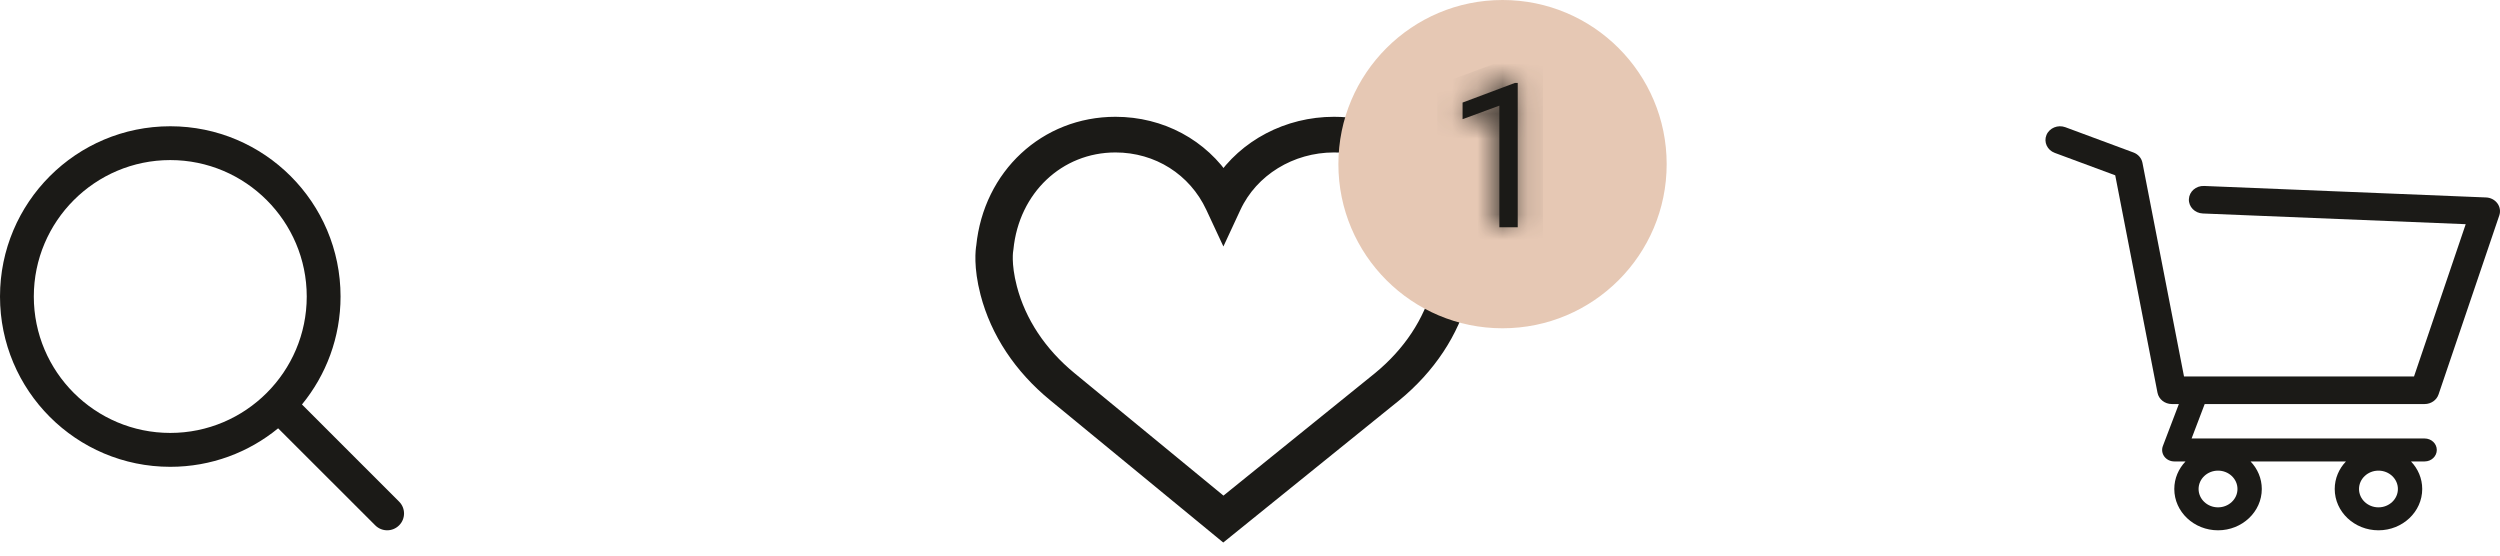 <svg width="99" height="22" viewBox="0 0 99 22" fill="none" xmlns="http://www.w3.org/2000/svg">
<path d="M15.804 19.864L11.958 16.017C12.911 14.855 13.486 13.366 13.486 11.743C13.486 8.02 10.465 5 6.743 5C3.017 5 0 8.02 0 11.743C0 15.465 3.017 18.486 6.743 18.486C8.366 18.486 9.851 17.914 11.014 16.961L14.86 20.804C15.122 21.065 15.543 21.065 15.804 20.804C16.065 20.546 16.065 20.122 15.804 19.864ZM6.743 17.144C3.762 17.144 1.339 14.721 1.339 11.743C1.339 8.765 3.762 6.339 6.743 6.339C9.721 6.339 12.147 8.765 12.147 11.743C12.147 14.721 9.721 17.144 6.743 17.144Z" fill="#1B1A17"/>
<path d="M98.896 8.052C98.793 7.912 98.627 7.826 98.447 7.819L87.282 7.364C86.961 7.351 86.694 7.585 86.68 7.886C86.666 8.187 86.913 8.441 87.232 8.454L97.642 8.878L95.595 14.909H86.487L84.841 6.447C84.805 6.261 84.67 6.107 84.484 6.038L81.789 5.038C81.492 4.928 81.157 5.066 81.04 5.346C80.924 5.626 81.07 5.943 81.366 6.053L83.763 6.942L85.437 15.553C85.488 15.812 85.727 16 86.005 16H86.283L85.649 17.664C85.596 17.804 85.618 17.959 85.708 18.08C85.798 18.201 85.945 18.273 86.102 18.273H86.547C86.271 18.562 86.102 18.944 86.102 19.364C86.102 20.266 86.879 21 87.834 21C88.79 21 89.567 20.266 89.567 19.364C89.567 18.944 89.398 18.562 89.122 18.273H92.9C92.624 18.562 92.455 18.944 92.455 19.364C92.455 20.266 93.232 21 94.187 21C95.143 21 95.92 20.266 95.92 19.364C95.92 18.944 95.751 18.562 95.475 18.273H96.016C96.282 18.273 96.497 18.069 96.497 17.818C96.497 17.567 96.282 17.364 96.016 17.364H86.787L87.306 16H96.016C96.267 16 96.489 15.847 96.566 15.621L98.972 8.53C99.028 8.368 98.999 8.191 98.896 8.052ZM87.834 20.091C87.41 20.091 87.064 19.765 87.064 19.364C87.064 18.963 87.41 18.637 87.834 18.637C88.259 18.637 88.604 18.963 88.604 19.364C88.604 19.765 88.259 20.091 87.834 20.091ZM94.187 20.091C93.763 20.091 93.417 19.765 93.417 19.364C93.417 18.963 93.763 18.637 94.187 18.637C94.612 18.637 94.957 18.963 94.957 19.364C94.957 19.765 94.612 20.091 94.187 20.091Z" fill="#1B1A17"/>
<path d="M57.969 9.771C57.691 7.006 55.531 5 52.827 5C51.025 5 49.376 5.878 48.447 7.286C47.528 5.86 45.946 5 44.173 5C41.47 5 39.309 7.006 39.032 9.771C39.01 9.893 38.92 10.536 39.193 11.584C39.587 13.095 40.497 14.471 41.824 15.559L48.443 21L55.176 15.56C56.503 14.471 57.413 13.096 57.807 11.584C58.08 10.536 57.99 9.893 57.969 9.771ZM57.095 11.432C56.736 12.813 55.902 14.071 54.687 15.068L48.447 20.11L42.315 15.069C41.098 14.07 40.265 12.813 39.905 11.432C39.646 10.44 39.752 9.88 39.753 9.876L39.758 9.843C39.996 7.42 41.852 5.662 44.173 5.662C45.886 5.662 47.394 6.615 48.109 8.149L48.446 8.872L48.782 8.149C49.486 6.639 51.074 5.662 52.827 5.662C55.148 5.662 57.005 7.421 57.247 9.874C57.248 9.88 57.354 10.44 57.095 11.432Z" fill="#1B1A17" stroke="#1B1A17" stroke-width="0.75"/>
<ellipse cx="59.5" cy="6.5" rx="6.5" ry="6.5" fill="#E6C8B4"/>
<mask id="path-5-inside-1_0_490" fill="white">
<path d="M60.102 9H59.375V4.184L57.918 4.719V4.062L59.988 3.285H60.102V9Z"/>
</mask>
<path d="M60.102 9H59.375V4.184L57.918 4.719V4.062L59.988 3.285H60.102V9Z" fill="#1B1A17"/>
<path d="M60.102 9V10H61.102V9H60.102ZM59.375 9H58.375V10H59.375V9ZM59.375 4.184H60.375V2.751L59.03 3.245L59.375 4.184ZM57.918 4.719H56.918V6.151L58.263 5.657L57.918 4.719ZM57.918 4.062L57.566 3.126L56.918 3.37V4.062H57.918ZM59.988 3.285V2.285H59.807L59.637 2.349L59.988 3.285ZM60.102 3.285H61.102V2.285H60.102V3.285ZM60.102 8H59.375V10H60.102V8ZM60.375 9V4.184H58.375V9H60.375ZM59.03 3.245L57.573 3.78L58.263 5.657L59.72 5.122L59.03 3.245ZM58.918 4.719V4.062H56.918V4.719H58.918ZM58.27 4.999L60.34 4.221L59.637 2.349L57.566 3.126L58.27 4.999ZM59.988 4.285H60.102V2.285H59.988V4.285ZM59.102 3.285V9H61.102V3.285H59.102Z" fill="#1B1A17" mask="url(#path-5-inside-1_0_490)"/>
</svg>
